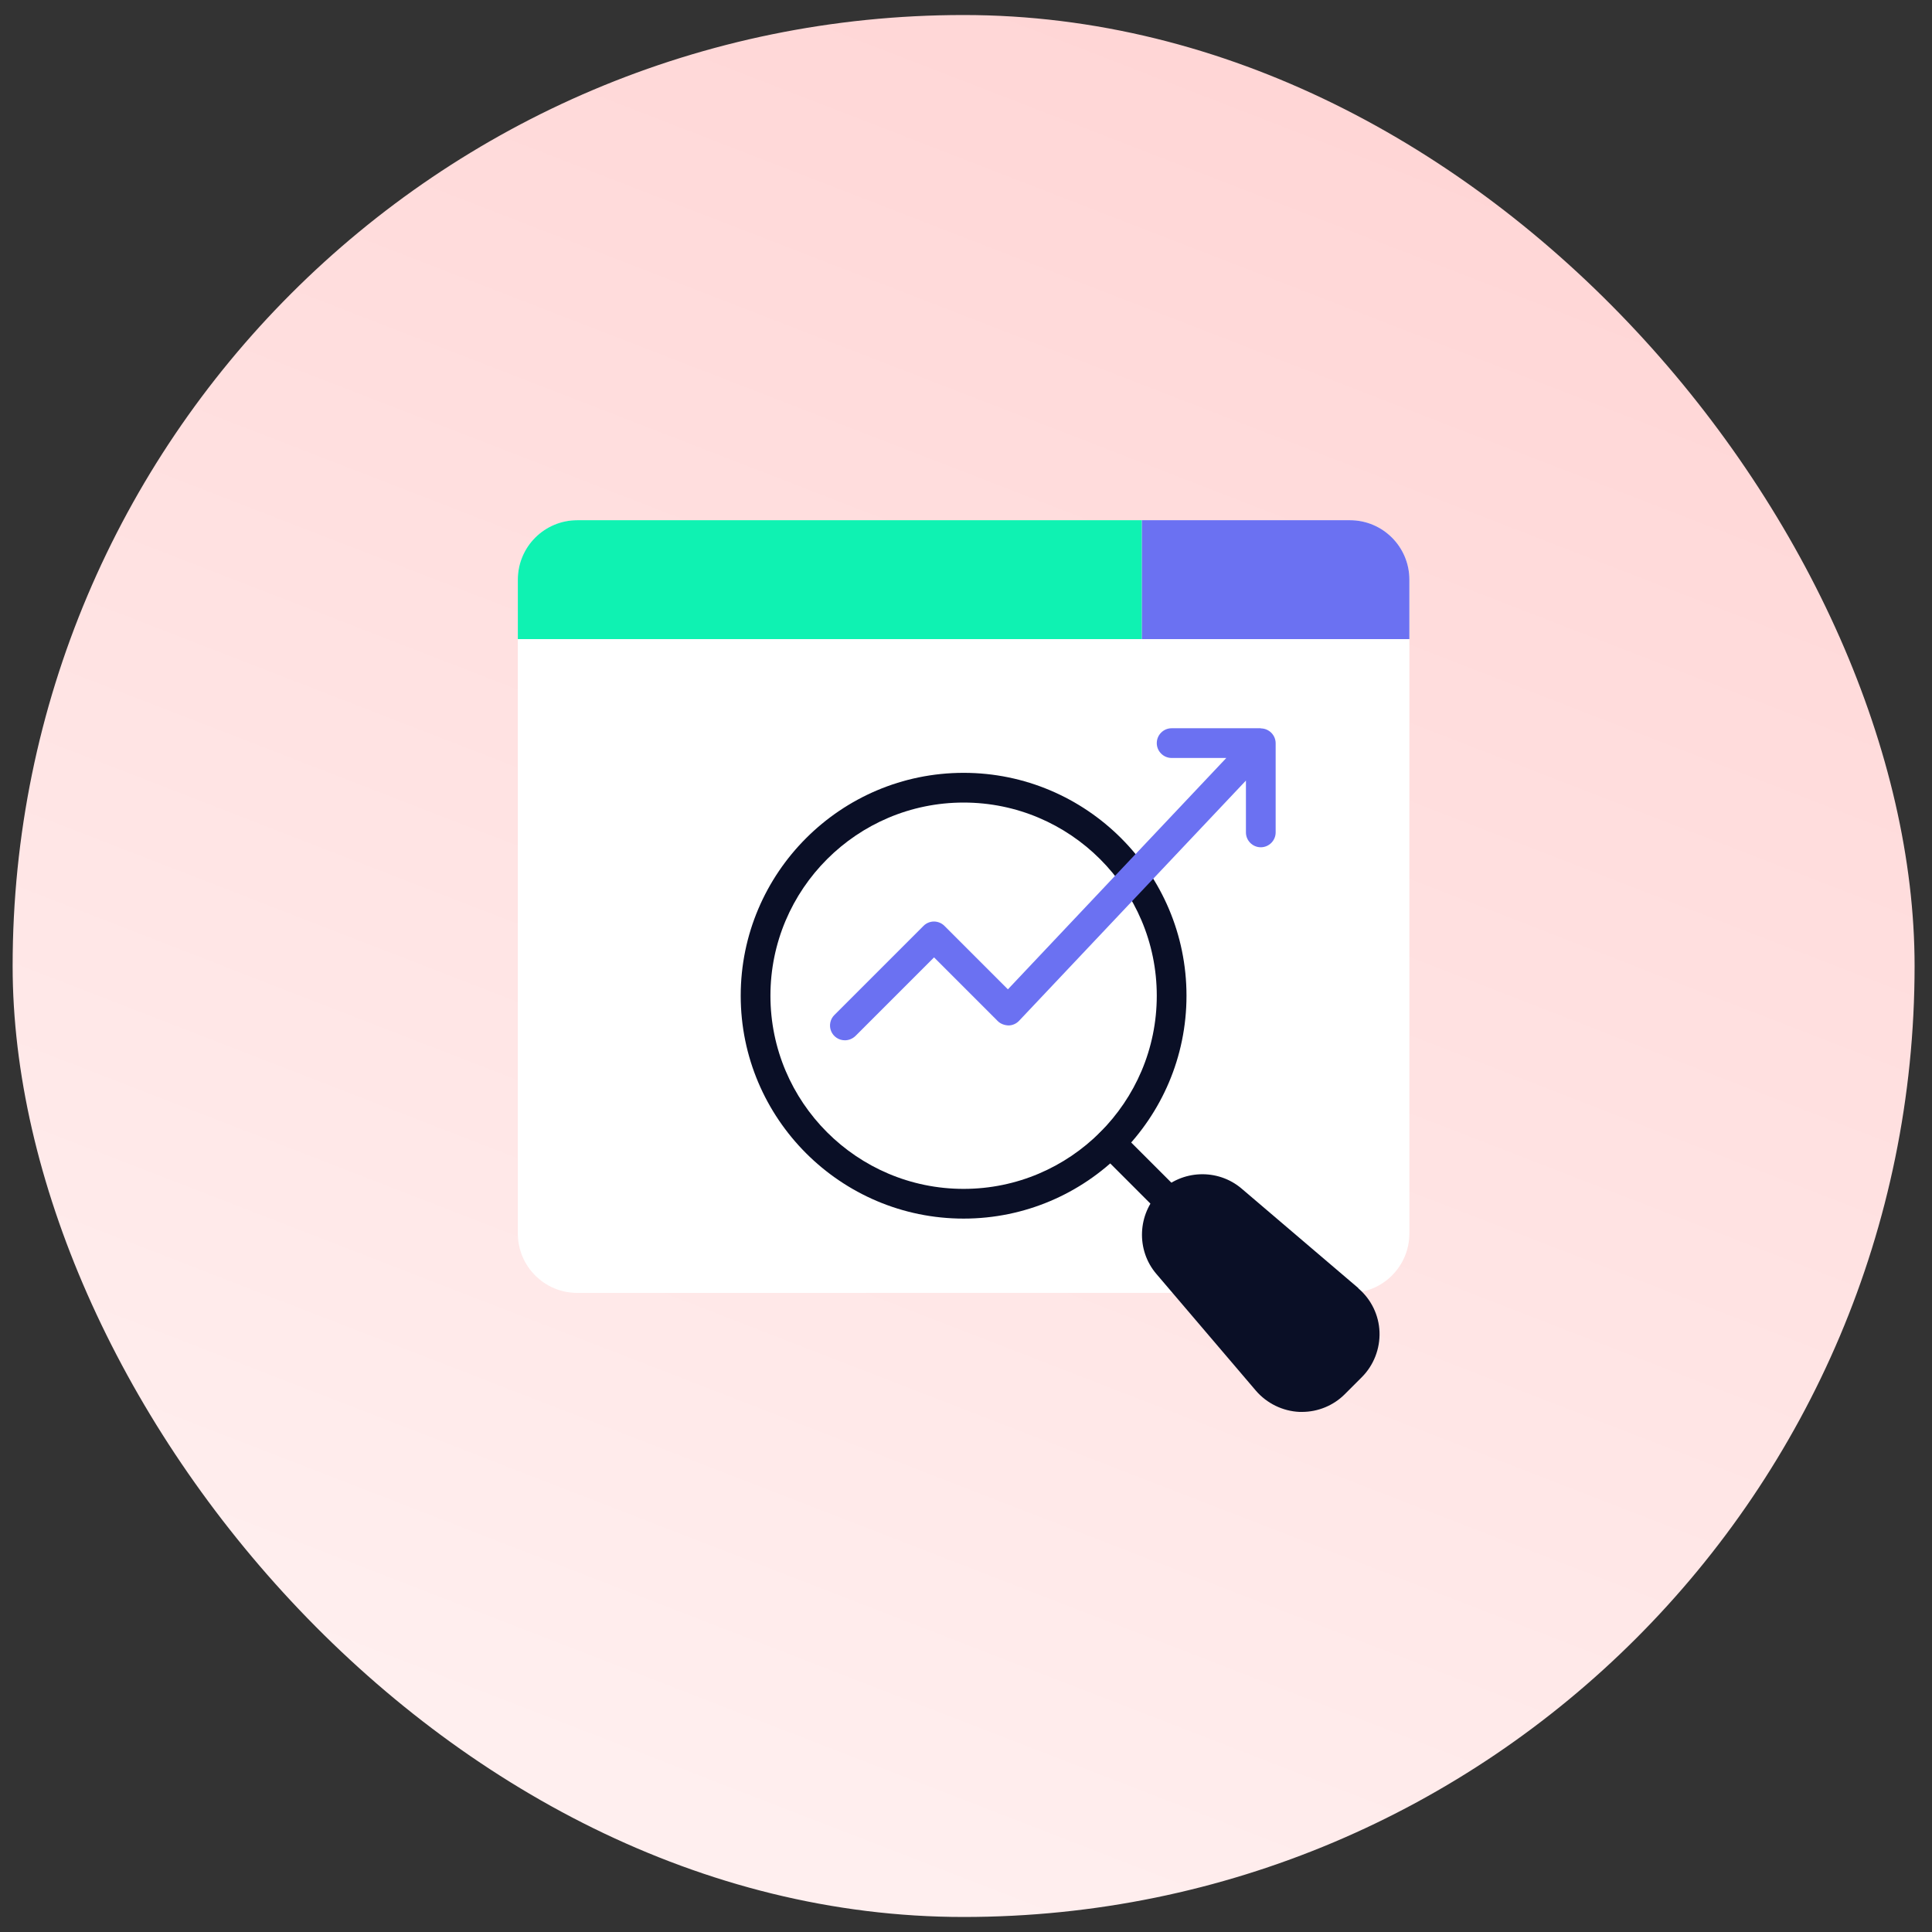 <svg width="102" height="102" viewBox="0 0 102 102" fill="none" xmlns="http://www.w3.org/2000/svg">
<rect x="0" y="0" width="102" height="102" fill="#333333" stroke="none"/>
<rect x="0.667" y="0.793" width="100.414" height="100.414" rx="50.207" fill="url(#paint0_linear_507_10506)"/>
<path d="M71.27 27.465H30.477C28.744 27.465 27.339 28.87 27.339 30.603V65.121C27.339 66.854 28.744 68.259 30.477 68.259H71.27C73.003 68.259 74.408 66.854 74.408 65.121V30.603C74.408 28.87 73.003 27.465 71.27 27.465Z" fill="white"/>
<path d="M50.874 64.336C44.386 64.336 39.106 59.057 39.106 52.569C39.106 46.081 44.386 40.802 50.874 40.802C57.361 40.802 62.641 46.081 62.641 52.569C62.641 59.057 57.361 64.336 50.874 64.336ZM50.874 42.371C45.249 42.371 40.675 46.944 40.675 52.569C40.675 58.194 45.249 62.767 50.874 62.767C56.498 62.767 61.072 58.194 61.072 52.569C61.072 46.944 56.498 42.371 50.874 42.371Z" fill="#0A0F26"/>
<path d="M60.287 27.465V33.741H27.339V30.603C27.339 28.87 28.743 27.465 30.477 27.465H60.287Z" fill="#0FF2B2"/>
<path d="M74.408 30.603V33.741H60.288V27.465H71.27C73.004 27.465 74.408 28.87 74.408 30.603Z" fill="#6B71F2"/>
<path d="M71.717 68.008L65.551 62.752C64.288 61.677 62.39 61.755 61.221 62.924C60.052 64.093 59.974 65.999 61.048 67.254L66.305 73.421C66.885 74.095 67.724 74.503 68.611 74.542H68.736C69.584 74.542 70.4 74.205 70.996 73.609L71.898 72.707C72.525 72.079 72.863 71.208 72.831 70.322C72.8 69.435 72.392 68.596 71.71 68.015L71.717 68.008Z" fill="#0A0F26"/>
<path d="M61.778 64.258C61.574 64.258 61.378 64.179 61.221 64.03L58.083 60.892C57.936 60.746 57.854 60.547 57.854 60.339C57.854 60.132 57.936 59.933 58.083 59.786C58.23 59.639 58.429 59.557 58.636 59.557C58.844 59.557 59.042 59.639 59.189 59.786L62.327 62.924C62.437 63.034 62.511 63.173 62.541 63.325C62.571 63.477 62.555 63.635 62.495 63.778C62.436 63.92 62.335 64.042 62.206 64.128C62.077 64.213 61.925 64.259 61.77 64.258H61.778Z" fill="#0A0F26"/>
<path d="M66.563 38.448H61.856C61.425 38.448 61.072 38.801 61.072 39.233C61.072 39.664 61.425 40.017 61.856 40.017H64.743L53.212 52.232L49.862 48.882C49.789 48.809 49.703 48.751 49.608 48.712C49.513 48.673 49.411 48.652 49.309 48.652C49.206 48.652 49.104 48.673 49.009 48.712C48.914 48.751 48.828 48.809 48.756 48.882L44.049 53.589C43.939 53.698 43.865 53.838 43.835 53.99C43.805 54.142 43.821 54.299 43.88 54.442C43.94 54.585 44.041 54.707 44.17 54.792C44.299 54.878 44.451 54.923 44.606 54.922C44.81 54.922 45.006 54.844 45.163 54.695L49.313 50.545L52.678 53.91C52.827 54.059 53.039 54.13 53.243 54.138C53.455 54.138 53.659 54.044 53.8 53.895L65.779 41.21V43.947C65.779 44.379 66.132 44.732 66.563 44.732C66.995 44.732 67.348 44.379 67.348 43.947V39.241C67.348 38.809 66.995 38.456 66.563 38.456V38.448Z" fill="#6B71F2"/>
<defs>
<linearGradient id="paint0_linear_507_10506" x1="89.784" y1="0.793" x2="50.874" y2="101.207" gradientUnits="userSpaceOnUse">
<stop stop-color="#FFD3D3"/>
<stop offset="1" stop-color="#FFEFEF"/>
</linearGradient>
</defs>
</svg>
